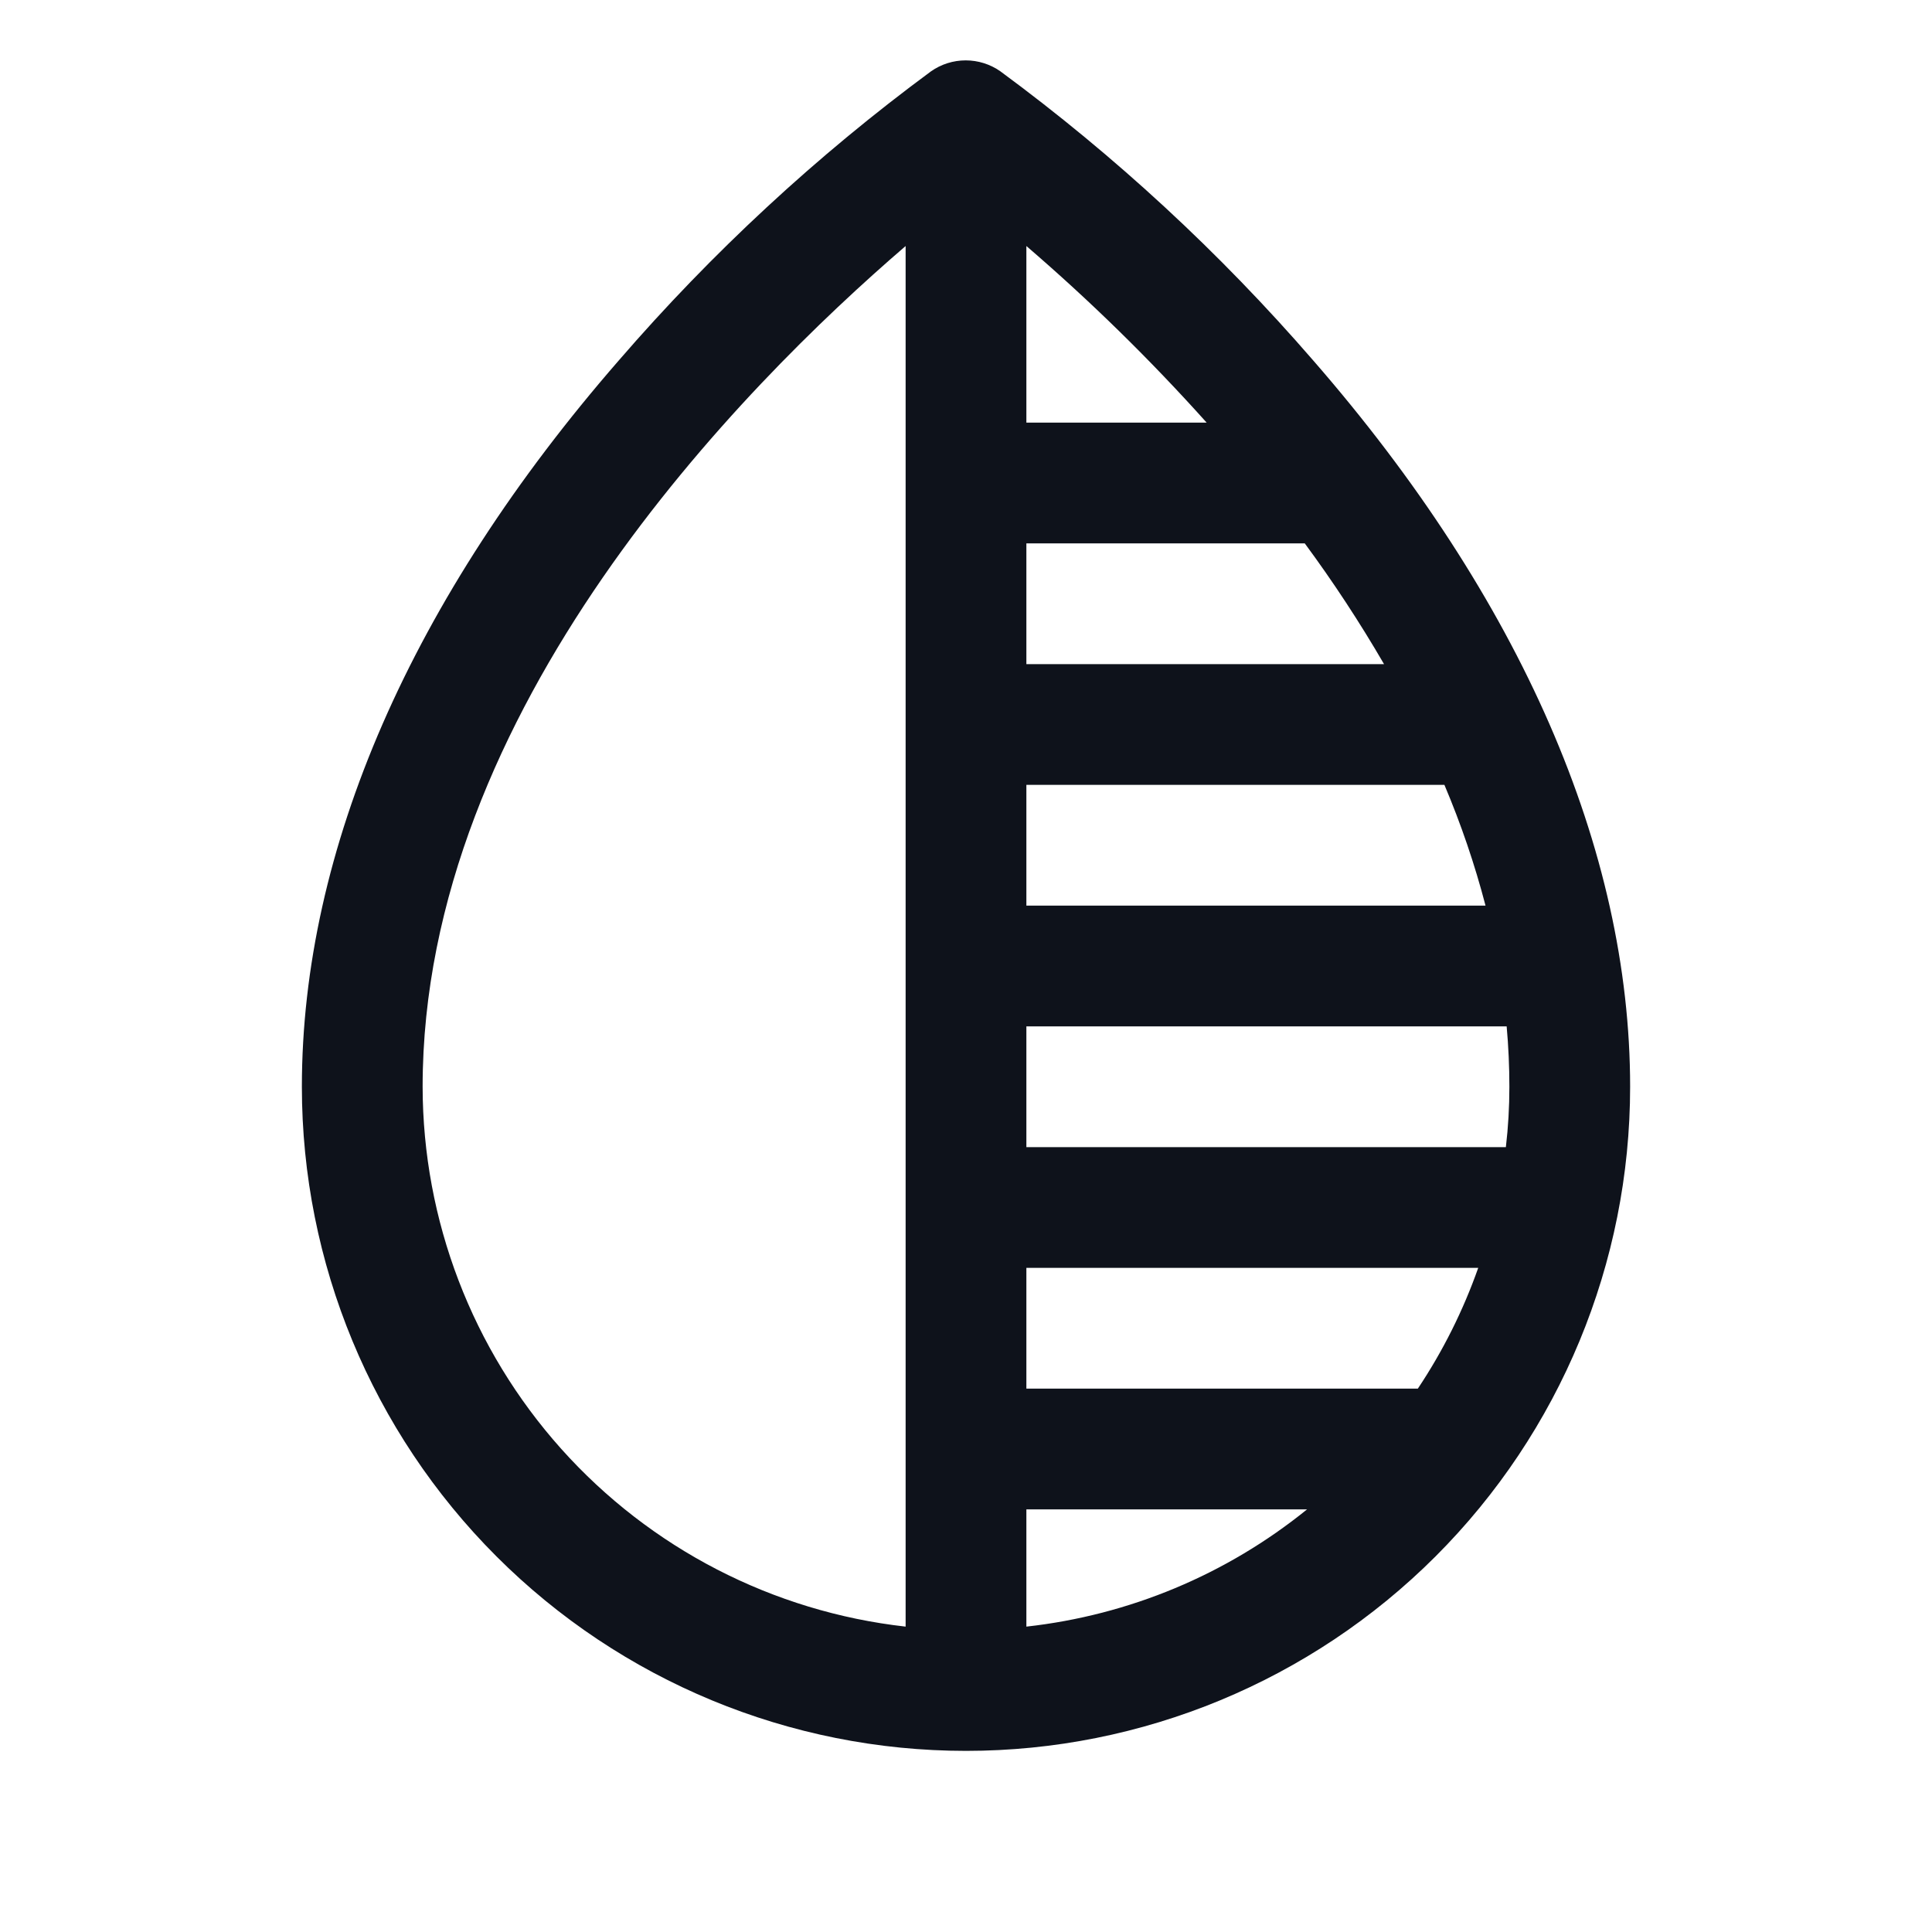 <svg width="32" height="32" viewBox="0 0 32 32" fill="none" xmlns="http://www.w3.org/2000/svg">
<path d="M21.75 5.969C20.206 4.186 18.468 2.58 16.569 1.181C16.401 1.063 16.2 1 15.995 1C15.79 1 15.589 1.063 15.421 1.181C13.525 2.58 11.791 4.186 10.25 5.969C6.814 9.915 5 14.075 5 18C5 20.917 6.159 23.715 8.222 25.778C10.285 27.841 13.083 29 16 29C18.917 29 21.715 27.841 23.778 25.778C25.841 23.715 27 20.917 27 18C27 14.075 25.186 9.915 21.75 5.969ZM25 18C25 18.334 24.981 18.668 24.942 19H17V17H24.955C24.985 17.333 25 17.667 25 18ZM22.924 11H17V9H21.611C22.085 9.642 22.523 10.31 22.924 11ZM17 25H21.649C20.317 26.079 18.703 26.753 17 26.942V25ZM17 23V21H24.484C24.235 21.706 23.899 22.378 23.484 23H17ZM17 15V13H23.924C24.199 13.649 24.427 14.318 24.605 15H17ZM19.986 7H17V4.075C18.058 4.984 19.055 5.961 19.986 7ZM7 18C7 11.75 12.283 6.411 15 4.075V26.942C12.801 26.695 10.77 25.646 9.295 23.997C7.82 22.347 7.003 20.213 7 18Z" fill="#0E121B"/>
</svg>
